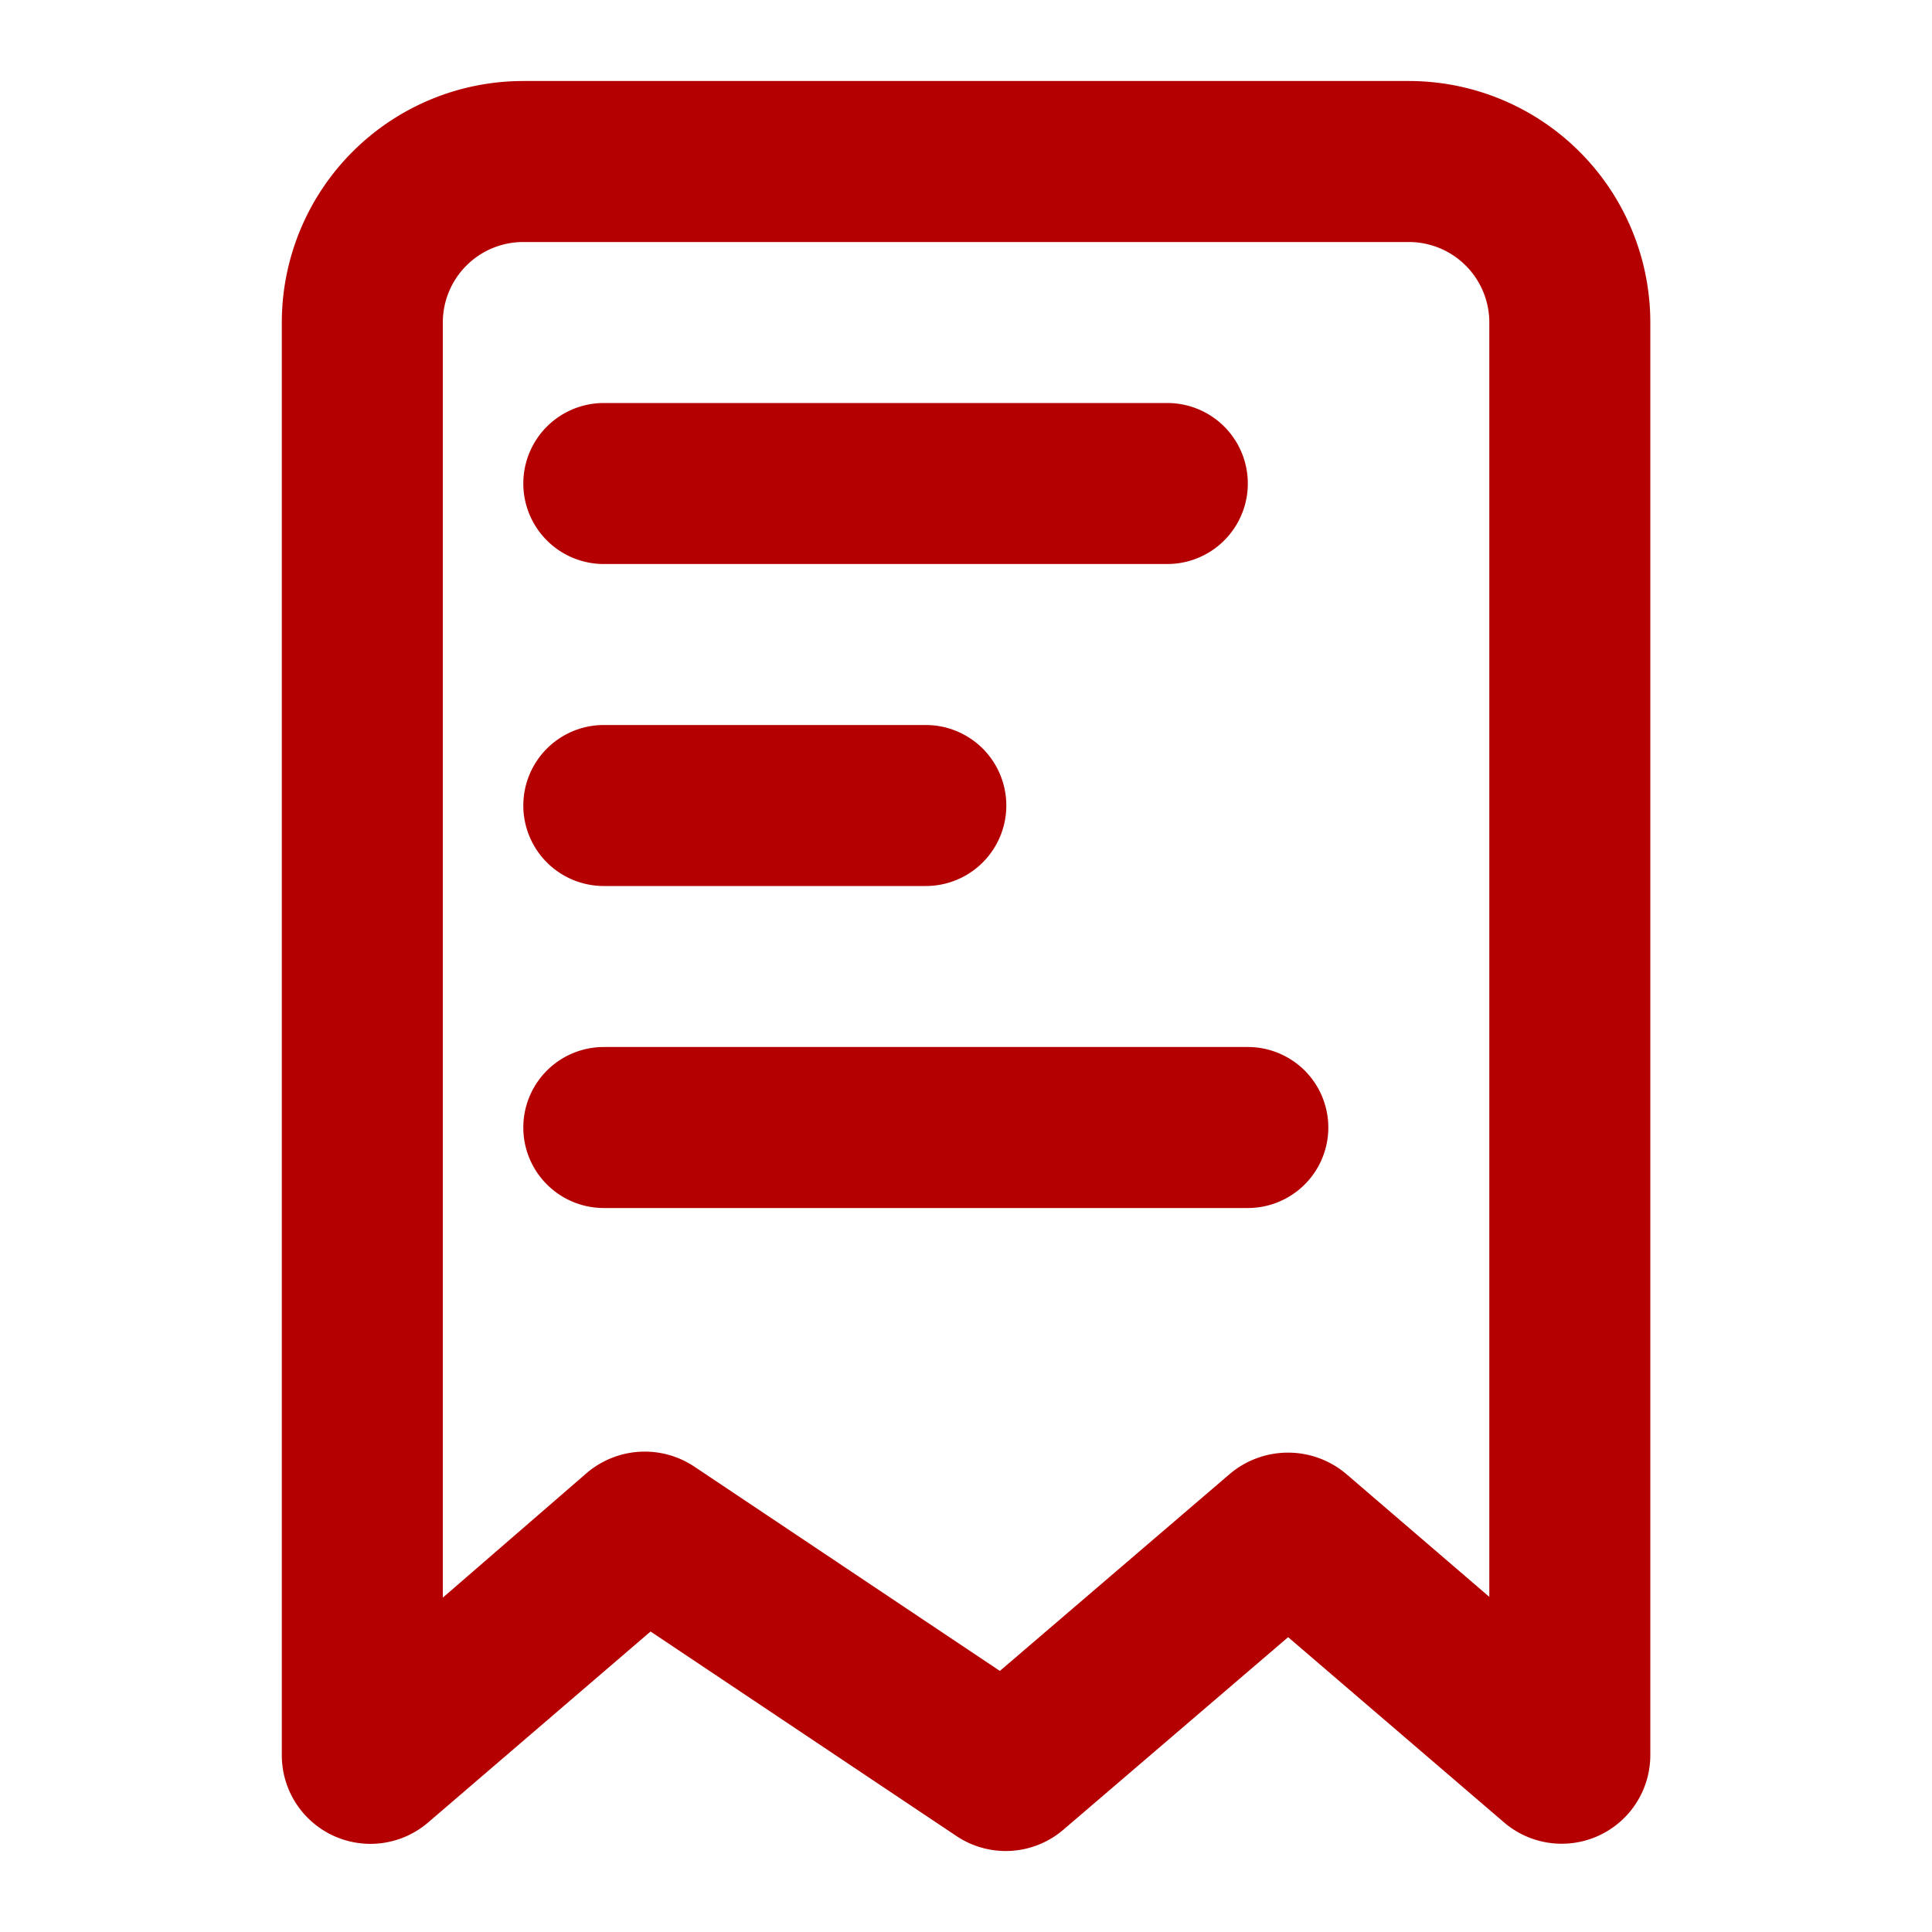 <svg id="ic-ecommerce-invoice" xmlns="http://www.w3.org/2000/svg" width="15" height="15" viewBox="0 0 15 15">
  <rect id="Rectangle_114" data-name="Rectangle 114" width="15" height="15" fill="none"/>
  <g id="Layer" transform="translate(2.188 0.629)">
    <g id="Vrstva_169" data-name="Vrstva 169">
      <path id="Path_201" data-name="Path 201" d="M12.25,1H5.375A1.875,1.875,0,0,0,3.5,2.875V14a.688.688,0,0,0,1.138.519l1.725-1.481,2.375,1.588a.688.688,0,0,0,.831-.05l1.744-1.494,1.675,1.437A.688.688,0,0,0,14.125,14V2.875A1.875,1.875,0,0,0,12.25,1Zm.625,11.769-1.113-.956a.7.7,0,0,0-.9,0L9.075,13.344,6.7,11.756a.694.694,0,0,0-.831.05l-1.119.969v-9.9a.625.625,0,0,1,.625-.625H12.25a.625.625,0,0,1,.625.625Z" transform="translate(-3.5 -1)" fill="#b40001"/>
      <path id="Path_202" data-name="Path 202" d="M7.125,6.25H11.5A.625.625,0,0,0,11.5,5H7.125a.625.625,0,0,0,0,1.25Z" transform="translate(-4.625 -2.5)" fill="#b40001"/>
      <path id="Path_203" data-name="Path 203" d="M7.125,10.25h2.5a.625.625,0,0,0,0-1.25h-2.5a.625.625,0,0,0,0,1.25Z" transform="translate(-4.625 -4)" fill="#b40001"/>
      <path id="Path_204" data-name="Path 204" d="M12.125,13h-5a.625.625,0,0,0,0,1.25h5a.625.625,0,0,0,0-1.25Z" transform="translate(-4.625 -5.5)" fill="#b40001"/>
    </g>
  </g>
</svg>
